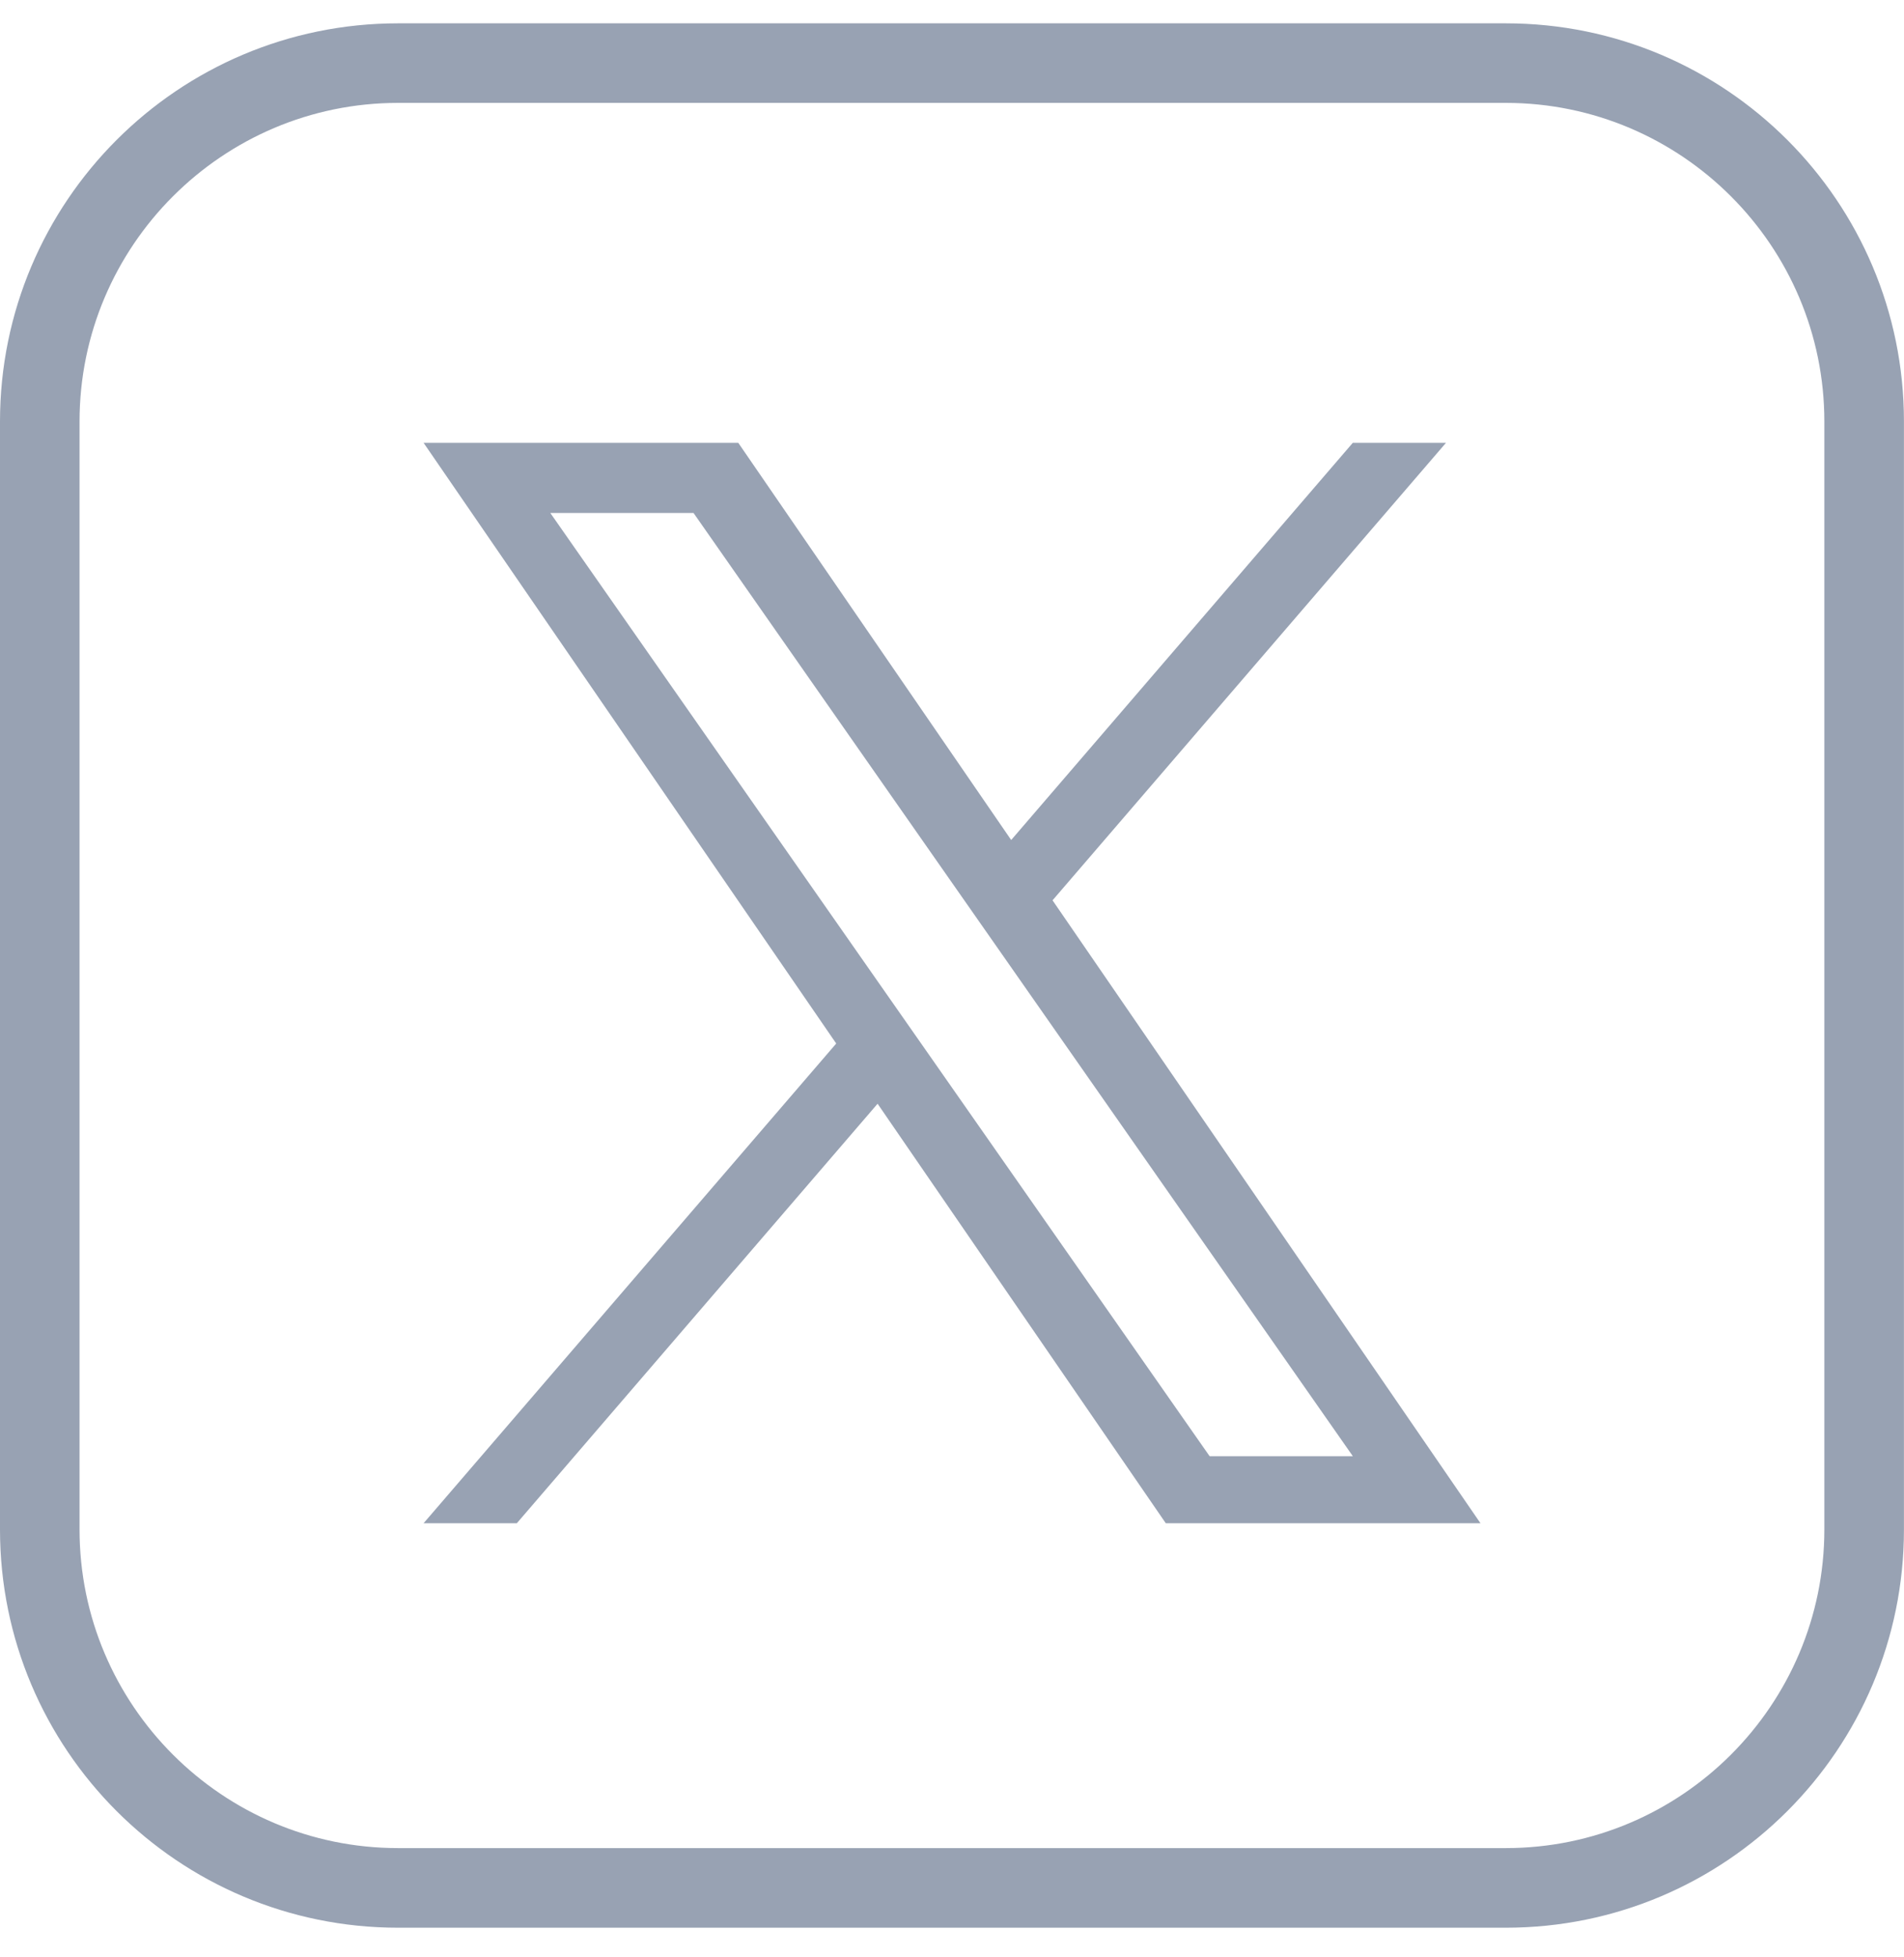 <svg width="36" height="37" viewBox="0 0 36 37" fill="none" xmlns="http://www.w3.org/2000/svg">
<g clip-path="url(#clip0_386_2519)">
<path d="M28.471 1.945C31.792 1.945 34.494 4.647 34.494 7.968V28.912C34.494 32.233 31.792 34.935 28.471 34.935H7.527C4.206 34.935 1.504 32.233 1.504 28.912V7.968C1.504 4.647 4.206 1.945 7.527 1.945H28.471ZM28.471 0.441H7.527C3.37 0.441 0 3.811 0 7.968V28.912C0 33.07 3.37 36.44 7.527 36.44H28.471C32.629 36.44 35.999 33.07 35.999 28.912V7.968C35.999 3.811 32.629 0.441 28.471 0.441Z" fill="#98A2B3"/>
<path d="M19.901 17.019L27.34 8.371H25.578L19.119 15.879L13.959 8.371H8.009L15.811 19.726L8.009 28.794H9.772L16.593 20.864L22.042 28.794H27.992L19.901 17.019ZM17.486 19.825L16.695 18.694L10.405 9.697H13.113L18.189 16.957L18.98 18.088L25.579 27.527H22.871L17.486 19.825Z" fill="#98A2B3"/>
</g>
<defs>
<clipPath id="clip0_386_2519">
<rect width="36" height="36" fill="white" transform="translate(0 0.441)"/>
</clipPath>
</defs>
</svg>
